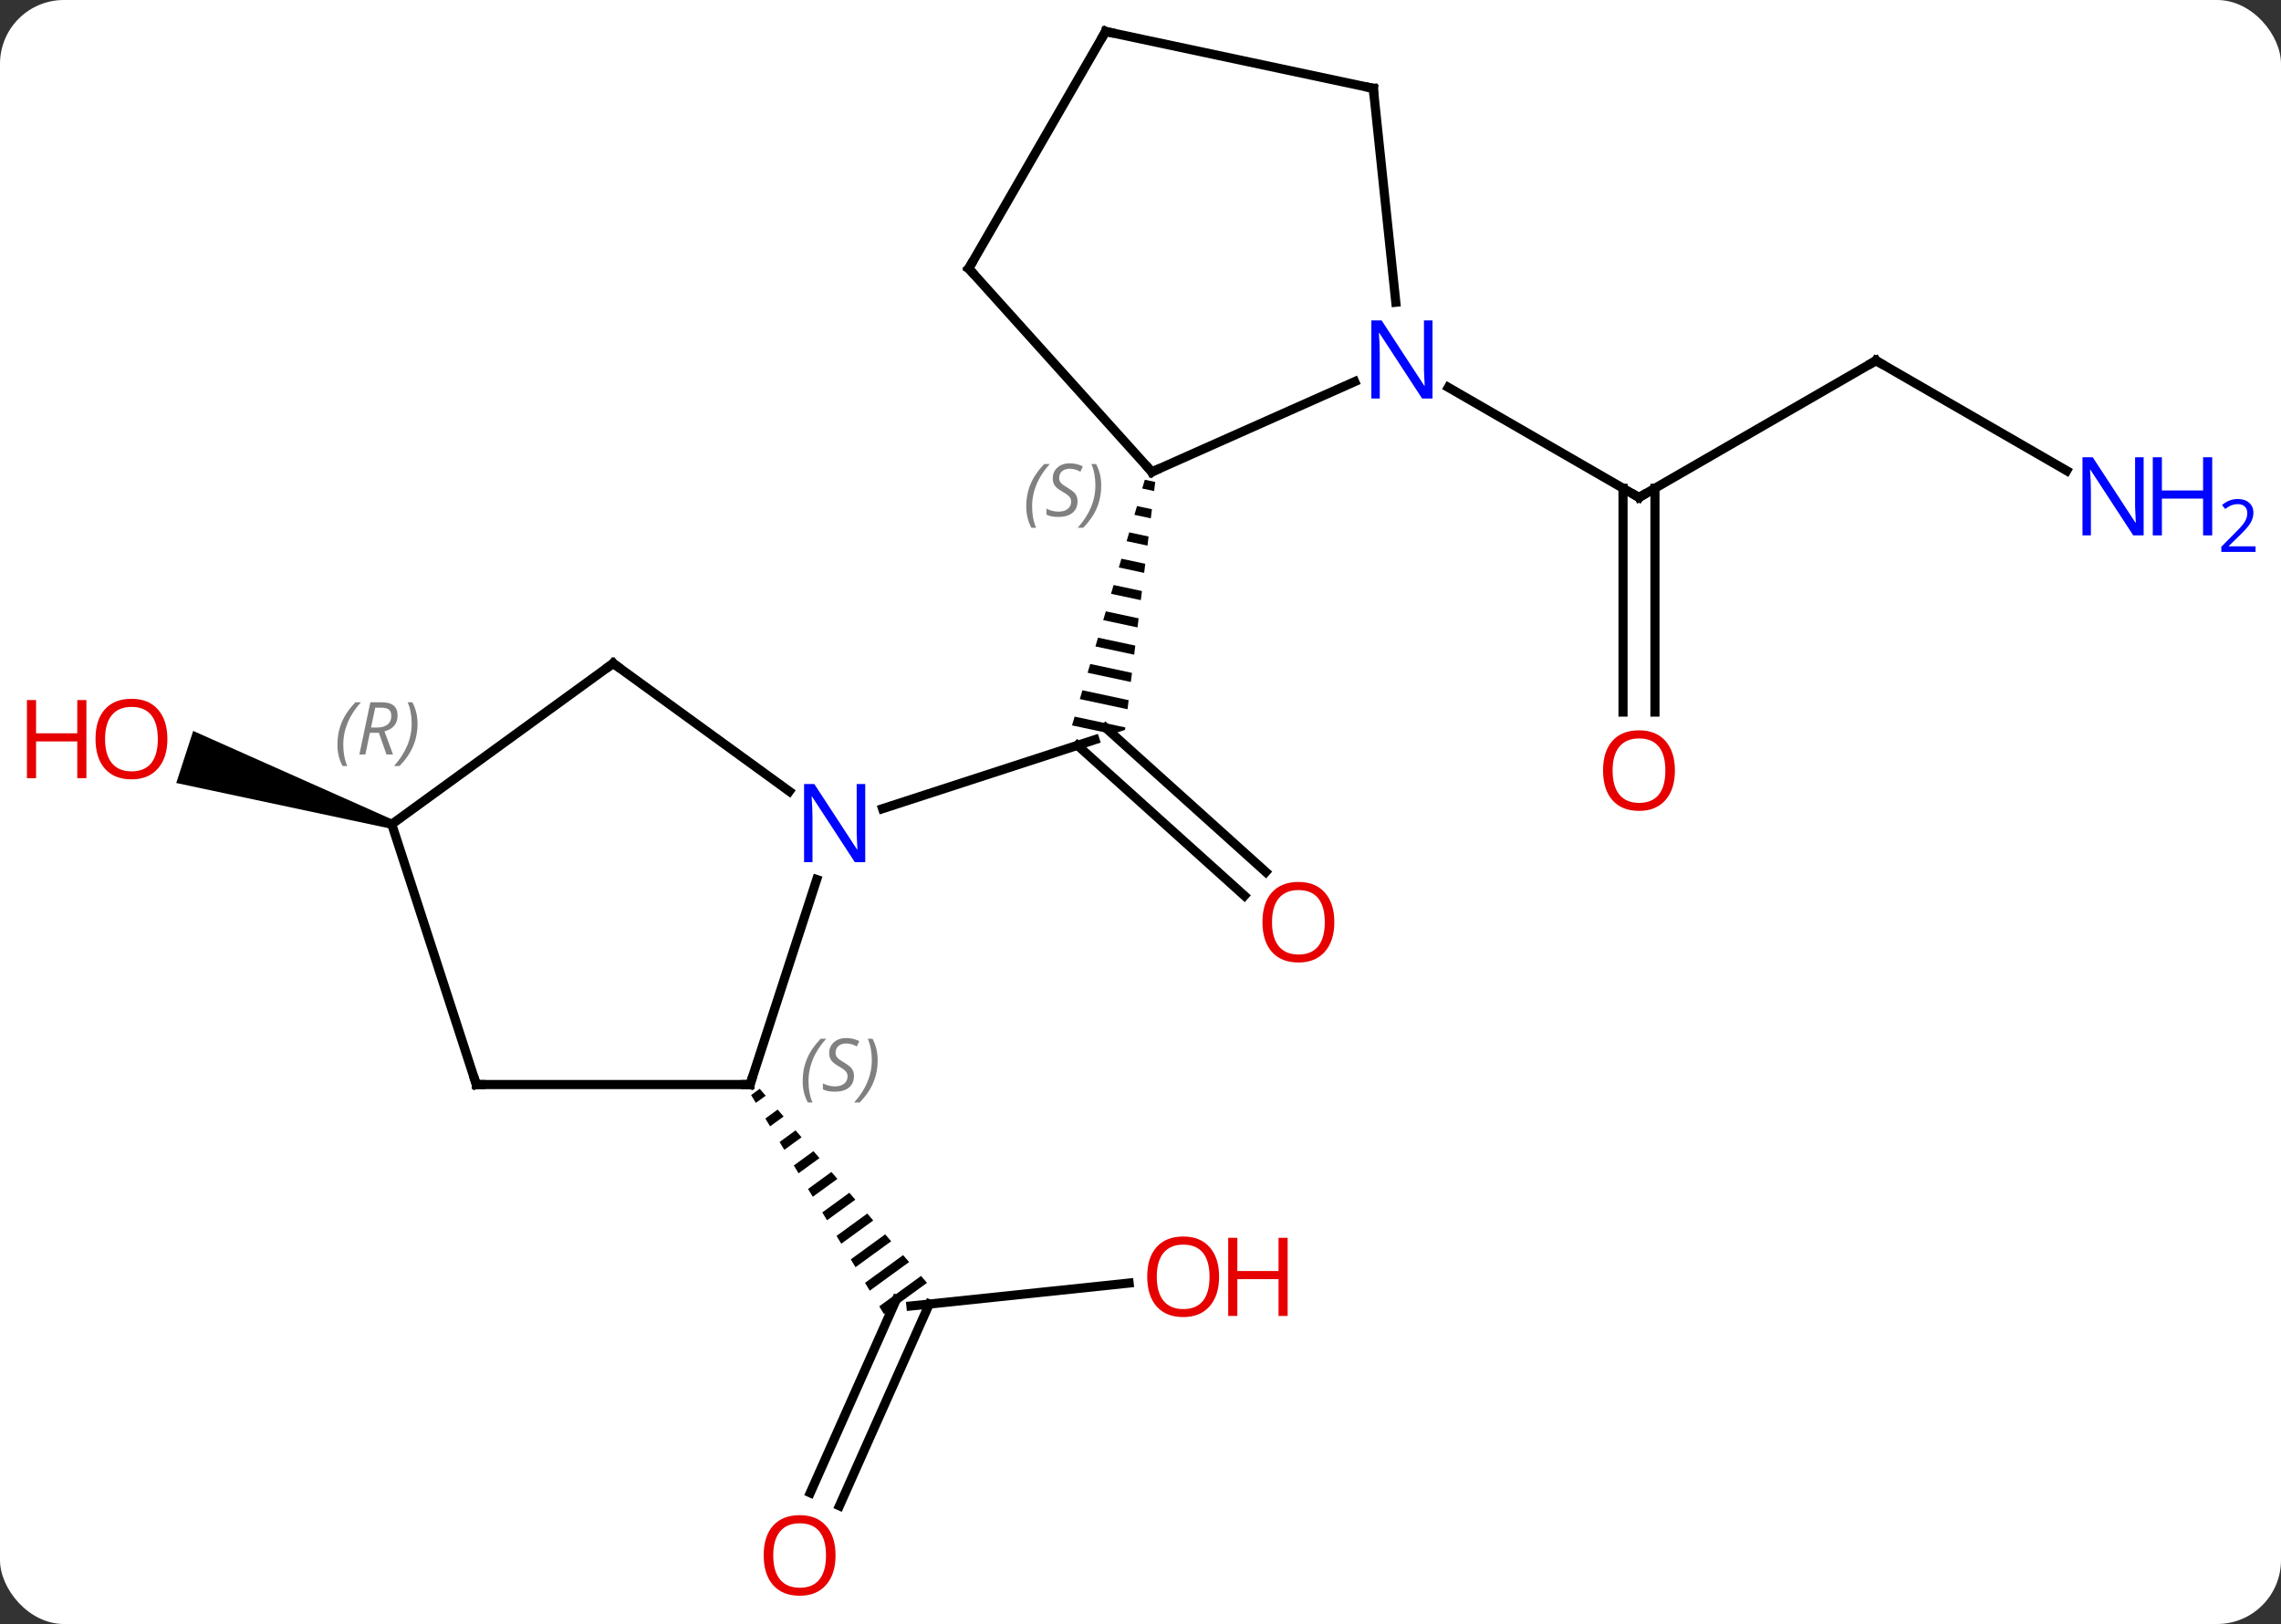 <svg width="250" viewBox="0 0 250 178" style="fill-opacity:1; color-rendering:auto; color-interpolation:auto; text-rendering:auto; stroke:black; stroke-linecap:square; stroke-miterlimit:10; shape-rendering:auto; stroke-opacity:1; fill:black; stroke-dasharray:none; font-weight:normal; stroke-width:1; font-family:'Open Sans'; font-style:normal; stroke-linejoin:miter; font-size:12; stroke-dashoffset:0; image-rendering:auto;" height="178" class="cas-substance-image" xmlns:xlink="http://www.w3.org/1999/xlink" xmlns="http://www.w3.org/2000/svg"><rect x="0" y="0" width="250" height="178" fill="#333333" stroke="none"/><svg class="cas-substance-single-component"><rect y="0" x="0" width="250" stroke="none" ry="7" rx="7" height="178" fill="white" class="cas-substance-group"/><svg y="0" x="0" width="250" viewBox="0 0 250 178" style="fill:black;" height="178" class="cas-substance-single-component-image"><svg><g><g transform="translate(123,87)" style="text-rendering:geometricPrecision; color-rendering:optimizeQuality; color-interpolation:linearRGB; stroke-linecap:butt; image-rendering:optimizeQuality;"><line y2="11.172" y1="-5.306" x2="13.388" x1="-4.913" style="fill:none;"/><line y2="8.571" y1="-7.231" x2="15.73" x1="-1.82" style="fill:none;"/><line y2="1.634" y1="-5.931" x2="-26.267" x1="-2.991" style="fill:none;"/><path style="stroke:none;" d="M2.472 -34.417 L2.187 -33.456 L2.187 -33.456 L3.492 -33.178 L3.492 -33.178 L3.614 -34.174 L3.614 -34.174 L2.472 -34.417 ZM1.618 -31.533 L1.333 -30.571 L1.333 -30.571 L3.128 -30.188 L3.128 -30.188 L3.25 -31.185 L3.25 -31.185 L1.618 -31.533 ZM0.763 -28.648 L0.478 -27.686 L0.478 -27.686 L2.764 -27.199 L2.764 -27.199 L2.885 -28.195 L2.885 -28.195 L0.763 -28.648 ZM-0.092 -25.763 L-0.377 -24.802 L-0.377 -24.802 L2.4 -24.209 L2.4 -24.209 L2.521 -25.206 L2.521 -25.206 L-0.092 -25.763 ZM-0.947 -22.879 L-1.232 -21.917 L-1.232 -21.917 L2.036 -21.22 L2.036 -21.22 L2.157 -22.217 L2.157 -22.217 L-0.947 -22.879 ZM-1.801 -19.994 L-2.086 -19.032 L-2.086 -19.032 L1.671 -18.231 L1.671 -18.231 L1.793 -19.227 L1.793 -19.227 L-1.801 -19.994 ZM-2.656 -17.109 L-2.941 -16.148 L-2.941 -16.148 L1.307 -15.242 L1.307 -15.242 L1.429 -16.238 L1.429 -16.238 L-2.656 -17.109 ZM-3.511 -14.225 L-3.796 -13.263 L-3.796 -13.263 L0.943 -12.252 L0.943 -12.252 L1.065 -13.249 L1.065 -13.249 L-3.511 -14.225 ZM-4.366 -11.34 L-4.651 -10.378 L-4.651 -10.378 L0.579 -9.263 L0.579 -9.263 L0.7 -10.259 L0.7 -10.259 L-4.366 -11.34 ZM-5.22 -8.455 L-5.505 -7.494 L-5.505 -7.494 L-1.085 -6.551 L-1.085 -6.551 L0.304 -7.002 L0.304 -7.002 L0.304 -7.002 L0.304 -7.002 L0.336 -7.27 L0.336 -7.27 L-5.22 -8.455 Z"/><line y2="53.63" y1="56.142" x2="0.749" x1="-23.16" style="fill:none;"/><line y2="76.624" y1="55.43" x2="-34.193" x1="-24.759" style="fill:none;"/><line y2="78.047" y1="55.931" x2="-30.996" x1="-21.15" style="fill:none;"/><path style="stroke:none;" d="M-39.735 32.337 L-40.678 33.024 L-40.678 33.024 L-40.158 33.881 L-39.08 33.097 L-39.08 33.097 L-39.735 32.337 ZM-37.77 34.616 L-39.118 35.597 L-38.597 36.454 L-38.597 36.454 L-37.115 35.376 L-37.115 35.376 L-37.77 34.616 ZM-35.805 36.895 L-37.557 38.17 L-37.557 38.17 L-37.037 39.027 L-37.037 39.027 L-35.151 37.655 L-35.805 36.895 ZM-33.841 39.174 L-35.996 40.743 L-35.996 40.743 L-35.476 41.6 L-35.476 41.6 L-33.186 39.934 L-33.841 39.174 ZM-31.876 41.453 L-34.436 43.316 L-33.916 44.173 L-31.221 42.213 L-31.221 42.213 L-31.876 41.453 ZM-29.911 43.732 L-32.875 45.889 L-32.355 46.746 L-29.256 44.492 L-29.256 44.492 L-29.911 43.732 ZM-27.947 46.011 L-31.315 48.462 L-31.315 48.462 L-30.795 49.319 L-30.795 49.319 L-27.292 46.771 L-27.292 46.771 L-27.947 46.011 ZM-25.982 48.29 L-29.754 51.035 L-29.754 51.035 L-29.234 51.892 L-25.327 49.05 L-25.327 49.05 L-25.982 48.29 ZM-24.017 50.569 L-28.194 53.608 L-27.674 54.465 L-27.674 54.465 L-23.362 51.329 L-23.362 51.329 L-24.017 50.569 ZM-22.052 52.848 L-26.633 56.181 L-26.633 56.181 L-26.113 57.038 L-26.113 57.038 L-21.398 53.608 L-21.398 53.608 L-22.052 52.848 Z"/><path style="stroke:none;" d="M-79.909 2.866 L-80.219 3.817 L-103.682 -1.18 L-101.827 -6.886 Z"/><line y2="-47.475" y1="-32.475" x2="82.614" x1="56.634" style="fill:none;"/><line y2="-8.952" y1="-33.485" x2="54.884" x1="54.884" style="fill:none;"/><line y2="-8.952" y1="-33.485" x2="58.384" x1="58.384" style="fill:none;"/><line y2="-44.54" y1="-32.475" x2="35.738" x1="56.634" style="fill:none;"/><line y2="-35.41" y1="-47.475" x2="103.51" x1="82.614" style="fill:none;"/><line y2="31.872" y1="9.4" x2="-40.794" x1="-33.49" style="fill:none;"/><line y2="-14.292" y1="-0.268" x2="-55.794" x1="-36.491" style="fill:none;"/><line y2="31.872" y1="31.872" x2="-70.794" x1="-40.794" style="fill:none;"/><line y2="3.342" y1="-14.292" x2="-80.064" x1="-55.794" style="fill:none;"/><line y2="3.342" y1="31.872" x2="-80.064" x1="-70.794" style="fill:none;"/><line y2="-45.17" y1="-35.274" x2="25.475" x1="3.246" style="fill:none;"/><line y2="-57.57" y1="-35.274" x2="-16.827" x1="3.246" style="fill:none;"/><line y2="-77.313" y1="-53.87" x2="27.516" x1="29.981" style="fill:none;"/><line y2="-83.55" y1="-57.57" x2="-1.827" x1="-16.827" style="fill:none;"/><line y2="-83.55" y1="-77.313" x2="-1.827" x1="27.516" style="fill:none;"/></g><g transform="translate(123,87)" style="fill:rgb(230,0,0); text-rendering:geometricPrecision; color-rendering:optimizeQuality; image-rendering:optimizeQuality; font-family:'Open Sans'; stroke:rgb(230,0,0); color-interpolation:linearRGB;"><path style="stroke:none;" d="M23.242 14.075 Q23.242 16.137 22.203 17.317 Q21.164 18.497 19.321 18.497 Q17.43 18.497 16.399 17.332 Q15.367 16.168 15.367 14.059 Q15.367 11.965 16.399 10.817 Q17.43 9.668 19.321 9.668 Q21.18 9.668 22.211 10.84 Q23.242 12.012 23.242 14.075 ZM16.414 14.075 Q16.414 15.809 17.157 16.715 Q17.899 17.622 19.321 17.622 Q20.742 17.622 21.469 16.723 Q22.196 15.825 22.196 14.075 Q22.196 12.34 21.469 11.45 Q20.742 10.559 19.321 10.559 Q17.899 10.559 17.157 11.457 Q16.414 12.356 16.414 14.075 Z"/><path style="stroke:none;" d="M10.613 52.937 Q10.613 54.999 9.573 56.179 Q8.534 57.359 6.691 57.359 Q4.8 57.359 3.769 56.194 Q2.737 55.03 2.737 52.921 Q2.737 50.827 3.769 49.679 Q4.8 48.53 6.691 48.53 Q8.55 48.53 9.581 49.702 Q10.613 50.874 10.613 52.937 ZM3.784 52.937 Q3.784 54.671 4.527 55.577 Q5.269 56.484 6.691 56.484 Q8.113 56.484 8.839 55.585 Q9.566 54.687 9.566 52.937 Q9.566 51.202 8.839 50.312 Q8.113 49.421 6.691 49.421 Q5.269 49.421 4.527 50.319 Q3.784 51.218 3.784 52.937 Z"/><path style="stroke:none;" d="M18.128 57.234 L17.128 57.234 L17.128 53.202 L12.613 53.202 L12.613 57.234 L11.613 57.234 L11.613 48.671 L12.613 48.671 L12.613 52.312 L17.128 52.312 L17.128 48.671 L18.128 48.671 L18.128 57.234 Z"/><path style="stroke:none;" d="M-31.424 83.48 Q-31.424 85.542 -32.463 86.722 Q-33.502 87.902 -35.345 87.902 Q-37.236 87.902 -38.267 86.737 Q-39.298 85.573 -39.298 83.464 Q-39.298 81.37 -38.267 80.222 Q-37.236 79.073 -35.345 79.073 Q-33.486 79.073 -32.455 80.245 Q-31.424 81.417 -31.424 83.48 ZM-38.252 83.48 Q-38.252 85.214 -37.509 86.12 Q-36.767 87.027 -35.345 87.027 Q-33.923 87.027 -33.197 86.128 Q-32.47 85.23 -32.47 83.48 Q-32.47 81.745 -33.197 80.855 Q-33.923 79.964 -35.345 79.964 Q-36.767 79.964 -37.509 80.862 Q-38.252 81.761 -38.252 83.48 Z"/><path style="stroke:none;" d="M-104.656 -6.001 Q-104.656 -3.939 -105.696 -2.759 Q-106.735 -1.579 -108.578 -1.579 Q-110.469 -1.579 -111.5 -2.744 Q-112.531 -3.908 -112.531 -6.017 Q-112.531 -8.111 -111.5 -9.259 Q-110.469 -10.408 -108.578 -10.408 Q-106.719 -10.408 -105.688 -9.236 Q-104.656 -8.064 -104.656 -6.001 ZM-111.485 -6.001 Q-111.485 -4.267 -110.742 -3.361 Q-110 -2.454 -108.578 -2.454 Q-107.156 -2.454 -106.43 -3.353 Q-105.703 -4.251 -105.703 -6.001 Q-105.703 -7.736 -106.43 -8.626 Q-107.156 -9.517 -108.578 -9.517 Q-110 -9.517 -110.742 -8.618 Q-111.485 -7.72 -111.485 -6.001 Z"/><path style="stroke:none;" d="M-113.531 -1.704 L-114.531 -1.704 L-114.531 -5.736 L-119.047 -5.736 L-119.047 -1.704 L-120.047 -1.704 L-120.047 -10.267 L-119.047 -10.267 L-119.047 -6.626 L-114.531 -6.626 L-114.531 -10.267 L-113.531 -10.267 L-113.531 -1.704 Z"/></g><g transform="translate(123,87)" style="stroke-linecap:butt; text-rendering:geometricPrecision; color-rendering:optimizeQuality; image-rendering:optimizeQuality; font-family:'Open Sans'; color-interpolation:linearRGB; stroke-miterlimit:5;"><path style="fill:none;" d="M57.067 -32.725 L56.634 -32.475 L56.201 -32.725"/><path style="fill:none;" d="M82.181 -47.225 L82.614 -47.475 L83.047 -47.225"/><path style="fill:rgb(230,0,0); stroke:none;" d="M60.572 -2.545 Q60.572 -0.483 59.532 0.697 Q58.493 1.877 56.65 1.877 Q54.759 1.877 53.728 0.713 Q52.697 -0.452 52.697 -2.561 Q52.697 -4.655 53.728 -5.803 Q54.759 -6.952 56.65 -6.952 Q58.509 -6.952 59.54 -5.78 Q60.572 -4.608 60.572 -2.545 ZM53.743 -2.545 Q53.743 -0.811 54.486 0.095 Q55.228 1.002 56.65 1.002 Q58.072 1.002 58.798 0.103 Q59.525 -0.795 59.525 -2.545 Q59.525 -4.28 58.798 -5.17 Q58.072 -6.061 56.65 -6.061 Q55.228 -6.061 54.486 -5.162 Q53.743 -4.264 53.743 -2.545 Z"/><path style="fill:rgb(0,5,255); stroke:none;" d="M111.946 -28.319 L110.805 -28.319 L106.117 -35.506 L106.071 -35.506 Q106.164 -34.241 106.164 -33.194 L106.164 -28.319 L105.242 -28.319 L105.242 -36.881 L106.367 -36.881 L111.039 -29.725 L111.086 -29.725 Q111.086 -29.881 111.039 -30.741 Q110.992 -31.6 111.008 -31.975 L111.008 -36.881 L111.946 -36.881 L111.946 -28.319 Z"/><path style="fill:rgb(0,5,255); stroke:none;" d="M119.461 -28.319 L118.461 -28.319 L118.461 -32.35 L113.946 -32.35 L113.946 -28.319 L112.946 -28.319 L112.946 -36.881 L113.946 -36.881 L113.946 -33.241 L118.461 -33.241 L118.461 -36.881 L119.461 -36.881 L119.461 -28.319 Z"/><path style="fill:rgb(0,5,255); stroke:none;" d="M124.211 -26.509 L120.461 -26.509 L120.461 -27.072 L121.961 -28.587 Q122.649 -29.275 122.867 -29.572 Q123.086 -29.869 123.196 -30.15 Q123.305 -30.431 123.305 -30.759 Q123.305 -31.212 123.031 -31.478 Q122.758 -31.744 122.258 -31.744 Q121.914 -31.744 121.594 -31.627 Q121.274 -31.509 120.883 -31.212 L120.539 -31.65 Q121.321 -32.306 122.258 -32.306 Q123.055 -32.306 123.516 -31.892 Q123.977 -31.478 123.977 -30.791 Q123.977 -30.244 123.672 -29.712 Q123.367 -29.181 122.524 -28.369 L121.274 -27.15 L121.274 -27.119 L124.211 -27.119 L124.211 -26.509 Z"/><path style="fill:rgb(0,5,255); stroke:none;" d="M-28.169 7.498 L-29.31 7.498 L-33.998 0.311 L-34.044 0.311 Q-33.951 1.576 -33.951 2.623 L-33.951 7.498 L-34.873 7.498 L-34.873 -1.064 L-33.748 -1.064 L-29.076 6.092 L-29.029 6.092 Q-29.029 5.936 -29.076 5.076 Q-29.123 4.217 -29.107 3.842 L-29.107 -1.064 L-28.169 -1.064 L-28.169 7.498 Z"/><path style="fill:none;" d="M-40.639 31.396 L-40.794 31.872 L-41.294 31.872"/></g><g transform="translate(123,87)" style="stroke-linecap:butt; font-size:8.4px; fill:gray; text-rendering:geometricPrecision; image-rendering:optimizeQuality; color-rendering:optimizeQuality; font-family:'Open Sans'; font-style:italic; stroke:gray; color-interpolation:linearRGB; stroke-miterlimit:5;"><path style="stroke:none;" d="M-35.026 31.511 Q-35.026 30.183 -34.557 29.058 Q-34.088 27.933 -33.057 26.855 L-32.447 26.855 Q-33.416 27.917 -33.901 29.089 Q-34.385 30.261 -34.385 31.495 Q-34.385 32.824 -33.947 33.839 L-34.463 33.839 Q-35.026 32.808 -35.026 31.511 ZM-29.403 30.917 Q-29.403 31.745 -29.95 32.199 Q-30.497 32.652 -31.497 32.652 Q-31.903 32.652 -32.215 32.597 Q-32.528 32.542 -32.809 32.402 L-32.809 31.745 Q-32.184 32.074 -31.481 32.074 Q-30.856 32.074 -30.481 31.777 Q-30.106 31.48 -30.106 30.964 Q-30.106 30.652 -30.309 30.425 Q-30.512 30.199 -31.075 29.87 Q-31.669 29.542 -31.895 29.214 Q-32.122 28.886 -32.122 28.433 Q-32.122 27.699 -31.606 27.238 Q-31.09 26.777 -30.247 26.777 Q-29.872 26.777 -29.536 26.855 Q-29.2 26.933 -28.825 27.105 L-29.09 27.699 Q-29.34 27.542 -29.661 27.456 Q-29.981 27.37 -30.247 27.37 Q-30.778 27.37 -31.098 27.644 Q-31.419 27.917 -31.419 28.386 Q-31.419 28.589 -31.348 28.738 Q-31.278 28.886 -31.137 29.019 Q-30.997 29.152 -30.575 29.402 Q-30.012 29.745 -29.809 29.941 Q-29.606 30.136 -29.505 30.37 Q-29.403 30.605 -29.403 30.917 ZM-26.808 29.199 Q-26.808 30.527 -27.285 31.66 Q-27.762 32.792 -28.777 33.839 L-29.387 33.839 Q-27.449 31.683 -27.449 29.199 Q-27.449 27.87 -27.887 26.855 L-27.371 26.855 Q-26.808 27.917 -26.808 29.199 Z"/><path style="fill:none; stroke:black;" d="M-55.389 -13.998 L-55.794 -14.292 L-56.199 -13.998"/><path style="fill:none; stroke:black;" d="M-70.294 31.872 L-70.794 31.872 L-70.948 31.396"/><path style="stroke:none;" d="M-86.017 -5.371 Q-86.017 -6.699 -85.548 -7.824 Q-85.079 -8.949 -84.048 -10.027 L-83.439 -10.027 Q-84.407 -8.965 -84.892 -7.793 Q-85.376 -6.621 -85.376 -5.386 Q-85.376 -4.058 -84.939 -3.043 L-85.454 -3.043 Q-86.017 -4.074 -86.017 -5.371 ZM-82.457 -6.683 L-82.957 -4.308 L-83.613 -4.308 L-82.41 -10.027 L-81.16 -10.027 Q-79.425 -10.027 -79.425 -8.59 Q-79.425 -7.23 -80.863 -6.84 L-79.925 -4.308 L-80.644 -4.308 L-81.472 -6.683 L-82.457 -6.683 ZM-81.878 -9.433 Q-82.269 -7.511 -82.332 -7.261 L-81.675 -7.261 Q-80.925 -7.261 -80.519 -7.59 Q-80.113 -7.918 -80.113 -8.543 Q-80.113 -9.011 -80.371 -9.222 Q-80.628 -9.433 -81.222 -9.433 L-81.878 -9.433 ZM-77.239 -7.683 Q-77.239 -6.355 -77.716 -5.222 Q-78.192 -4.09 -79.208 -3.043 L-79.817 -3.043 Q-77.88 -5.199 -77.88 -7.683 Q-77.88 -9.011 -78.317 -10.027 L-77.802 -10.027 Q-77.239 -8.965 -77.239 -7.683 Z"/><path style="fill:none; stroke:black;" d="M3.703 -35.477 L3.246 -35.274 L2.912 -35.646"/><path style="stroke:none;" d="M-10.522 -31.483 Q-10.522 -32.811 -10.053 -33.936 Q-9.584 -35.061 -8.553 -36.139 L-7.944 -36.139 Q-8.912 -35.077 -9.397 -33.905 Q-9.881 -32.733 -9.881 -31.499 Q-9.881 -30.171 -9.444 -29.155 L-9.959 -29.155 Q-10.522 -30.186 -10.522 -31.483 ZM-4.899 -32.077 Q-4.899 -31.249 -5.446 -30.796 Q-5.993 -30.342 -6.993 -30.342 Q-7.399 -30.342 -7.712 -30.397 Q-8.024 -30.452 -8.306 -30.592 L-8.306 -31.249 Q-7.681 -30.921 -6.977 -30.921 Q-6.352 -30.921 -5.977 -31.217 Q-5.602 -31.514 -5.602 -32.03 Q-5.602 -32.342 -5.806 -32.569 Q-6.009 -32.795 -6.571 -33.124 Q-7.165 -33.452 -7.391 -33.78 Q-7.618 -34.108 -7.618 -34.561 Q-7.618 -35.295 -7.102 -35.756 Q-6.587 -36.217 -5.743 -36.217 Q-5.368 -36.217 -5.032 -36.139 Q-4.696 -36.061 -4.321 -35.889 L-4.587 -35.295 Q-4.837 -35.452 -5.157 -35.538 Q-5.477 -35.624 -5.743 -35.624 Q-6.274 -35.624 -6.595 -35.35 Q-6.915 -35.077 -6.915 -34.608 Q-6.915 -34.405 -6.845 -34.256 Q-6.774 -34.108 -6.634 -33.975 Q-6.493 -33.842 -6.071 -33.592 Q-5.509 -33.249 -5.306 -33.053 Q-5.102 -32.858 -5.001 -32.624 Q-4.899 -32.389 -4.899 -32.077 ZM-2.305 -33.795 Q-2.305 -32.467 -2.781 -31.334 Q-3.258 -30.202 -4.274 -29.155 L-4.883 -29.155 Q-2.945 -31.311 -2.945 -33.795 Q-2.945 -35.124 -3.383 -36.139 L-2.867 -36.139 Q-2.305 -35.077 -2.305 -33.795 Z"/></g><g transform="translate(123,87)" style="stroke-linecap:butt; fill:rgb(0,5,255); text-rendering:geometricPrecision; color-rendering:optimizeQuality; image-rendering:optimizeQuality; font-family:'Open Sans'; stroke:rgb(0,5,255); color-interpolation:linearRGB; stroke-miterlimit:5;"><path style="stroke:none;" d="M34.006 -43.319 L32.865 -43.319 L28.177 -50.506 L28.131 -50.506 Q28.224 -49.241 28.224 -48.194 L28.224 -43.319 L27.302 -43.319 L27.302 -51.881 L28.427 -51.881 L33.099 -44.725 L33.146 -44.725 Q33.146 -44.881 33.099 -45.741 Q33.052 -46.6 33.068 -46.975 L33.068 -51.881 L34.006 -51.881 L34.006 -43.319 Z"/><path style="fill:none; stroke:black;" d="M-16.492 -57.198 L-16.827 -57.57 L-16.577 -58.003"/><path style="fill:none; stroke:black;" d="M27.568 -76.816 L27.516 -77.313 L27.027 -77.417"/><path style="fill:none; stroke:black;" d="M-2.077 -83.117 L-1.827 -83.55 L-1.338 -83.446"/></g></g></svg></svg></svg></svg>